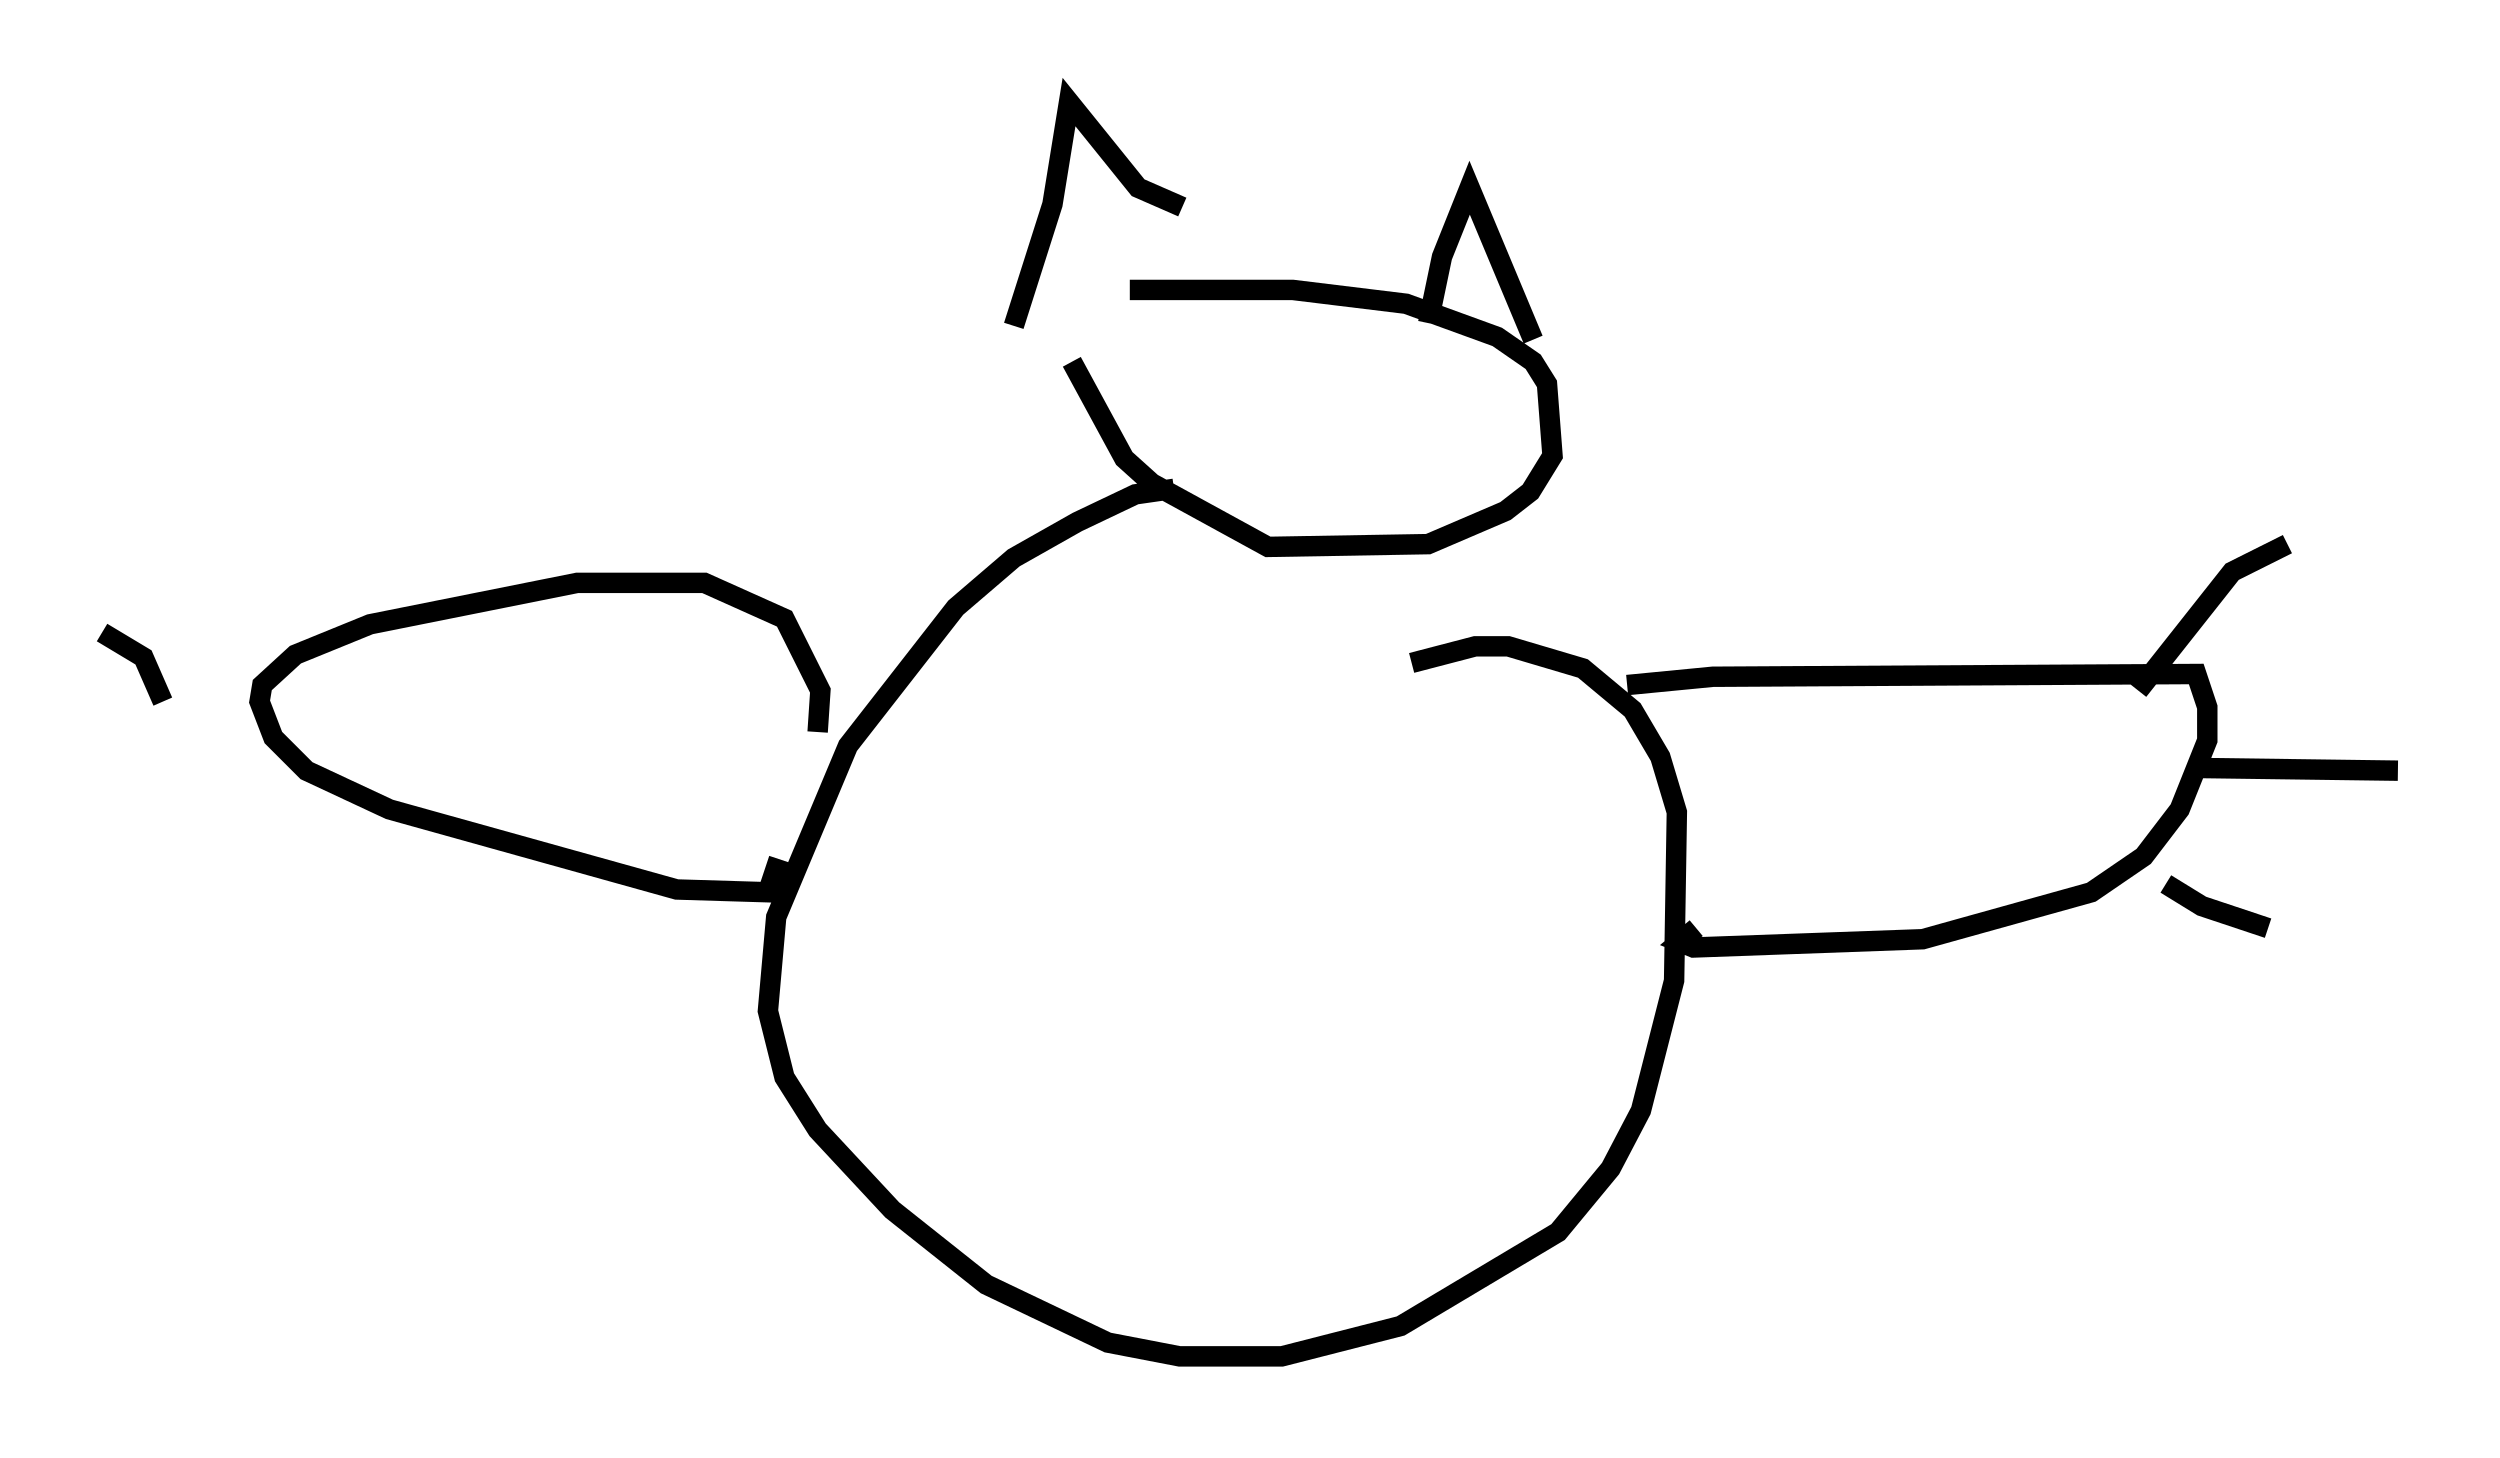 <?xml version="1.0" encoding="utf-8" ?>
<svg baseProfile="full" height="71.434" version="1.1" width="122.448" xmlns="http://www.w3.org/2000/svg" xmlns:ev="http://www.w3.org/2001/xml-events" xmlns:xlink="http://www.w3.org/1999/xlink"><defs /><rect fill="white" height="71.434" width="122.448" x="0" y="0" /><path d="M53.173, 13.796 m-0.677, 3.924 l2.571, 4.736 1.353, 1.218 l5.683, 3.112 7.848, -0.135 l3.789, -1.624 1.218, -0.947 l1.083, -1.759 -0.271, -3.518 l-0.677, -1.083 -1.759, -1.218 l-4.465, -1.624 -5.548, -0.677 l-7.984, 0.0 m-5.683, 1.759 l1.894, -5.954 0.812, -5.007 l3.383, 4.195 2.165, 0.947 m12.043, 5.683 l0.677, -3.248 1.353, -3.383 l3.112, 7.442 m-17.591, 7.307 l-1.894, 0.271 -2.842, 1.353 l-3.112, 1.759 -2.842, 2.436 l-5.277, 6.766 -3.518, 8.39 l-0.406, 4.601 0.812, 3.248 l1.624, 2.571 3.654, 3.924 l4.601, 3.654 5.954, 2.842 l3.518, 0.677 5.007, 0.0 l5.819, -1.488 7.713, -4.601 l2.571, -3.112 1.488, -2.842 l1.624, -6.36 0.135, -8.254 l-0.812, -2.706 -1.353, -2.3 l-2.436, -2.03 -3.654, -1.083 l-1.624, 0.0 -3.112, 0.812 m10.555, 1.083 l4.195, -0.406 23.68, -0.135 l0.541, 1.624 0.0, 1.624 l-1.353, 3.383 -1.759, 2.3 l-2.571, 1.759 -8.254, 2.3 l-11.231, 0.406 -0.677, -0.271 l0.812, -0.677 m21.651, -11.637 l4.601, -5.819 2.706, -1.353 m-4.601, 10.961 l10.013, 0.135 m-11.367, 5.548 l1.759, 1.083 3.248, 1.083 m-71.041, -9.607 l0.135, -2.03 -1.759, -3.518 l-3.924, -1.759 -6.225, 0.0 l-10.149, 2.03 -3.654, 1.488 l-1.624, 1.488 -0.135, 0.812 l0.677, 1.759 1.624, 1.624 l4.059, 1.894 14.073, 3.924 l4.465, 0.135 0.541, -1.624 m-30.176, -7.713 l-0.947, -2.165 -2.03, -1.218 " fill="none" stroke="black" stroke-width="1" /></svg>